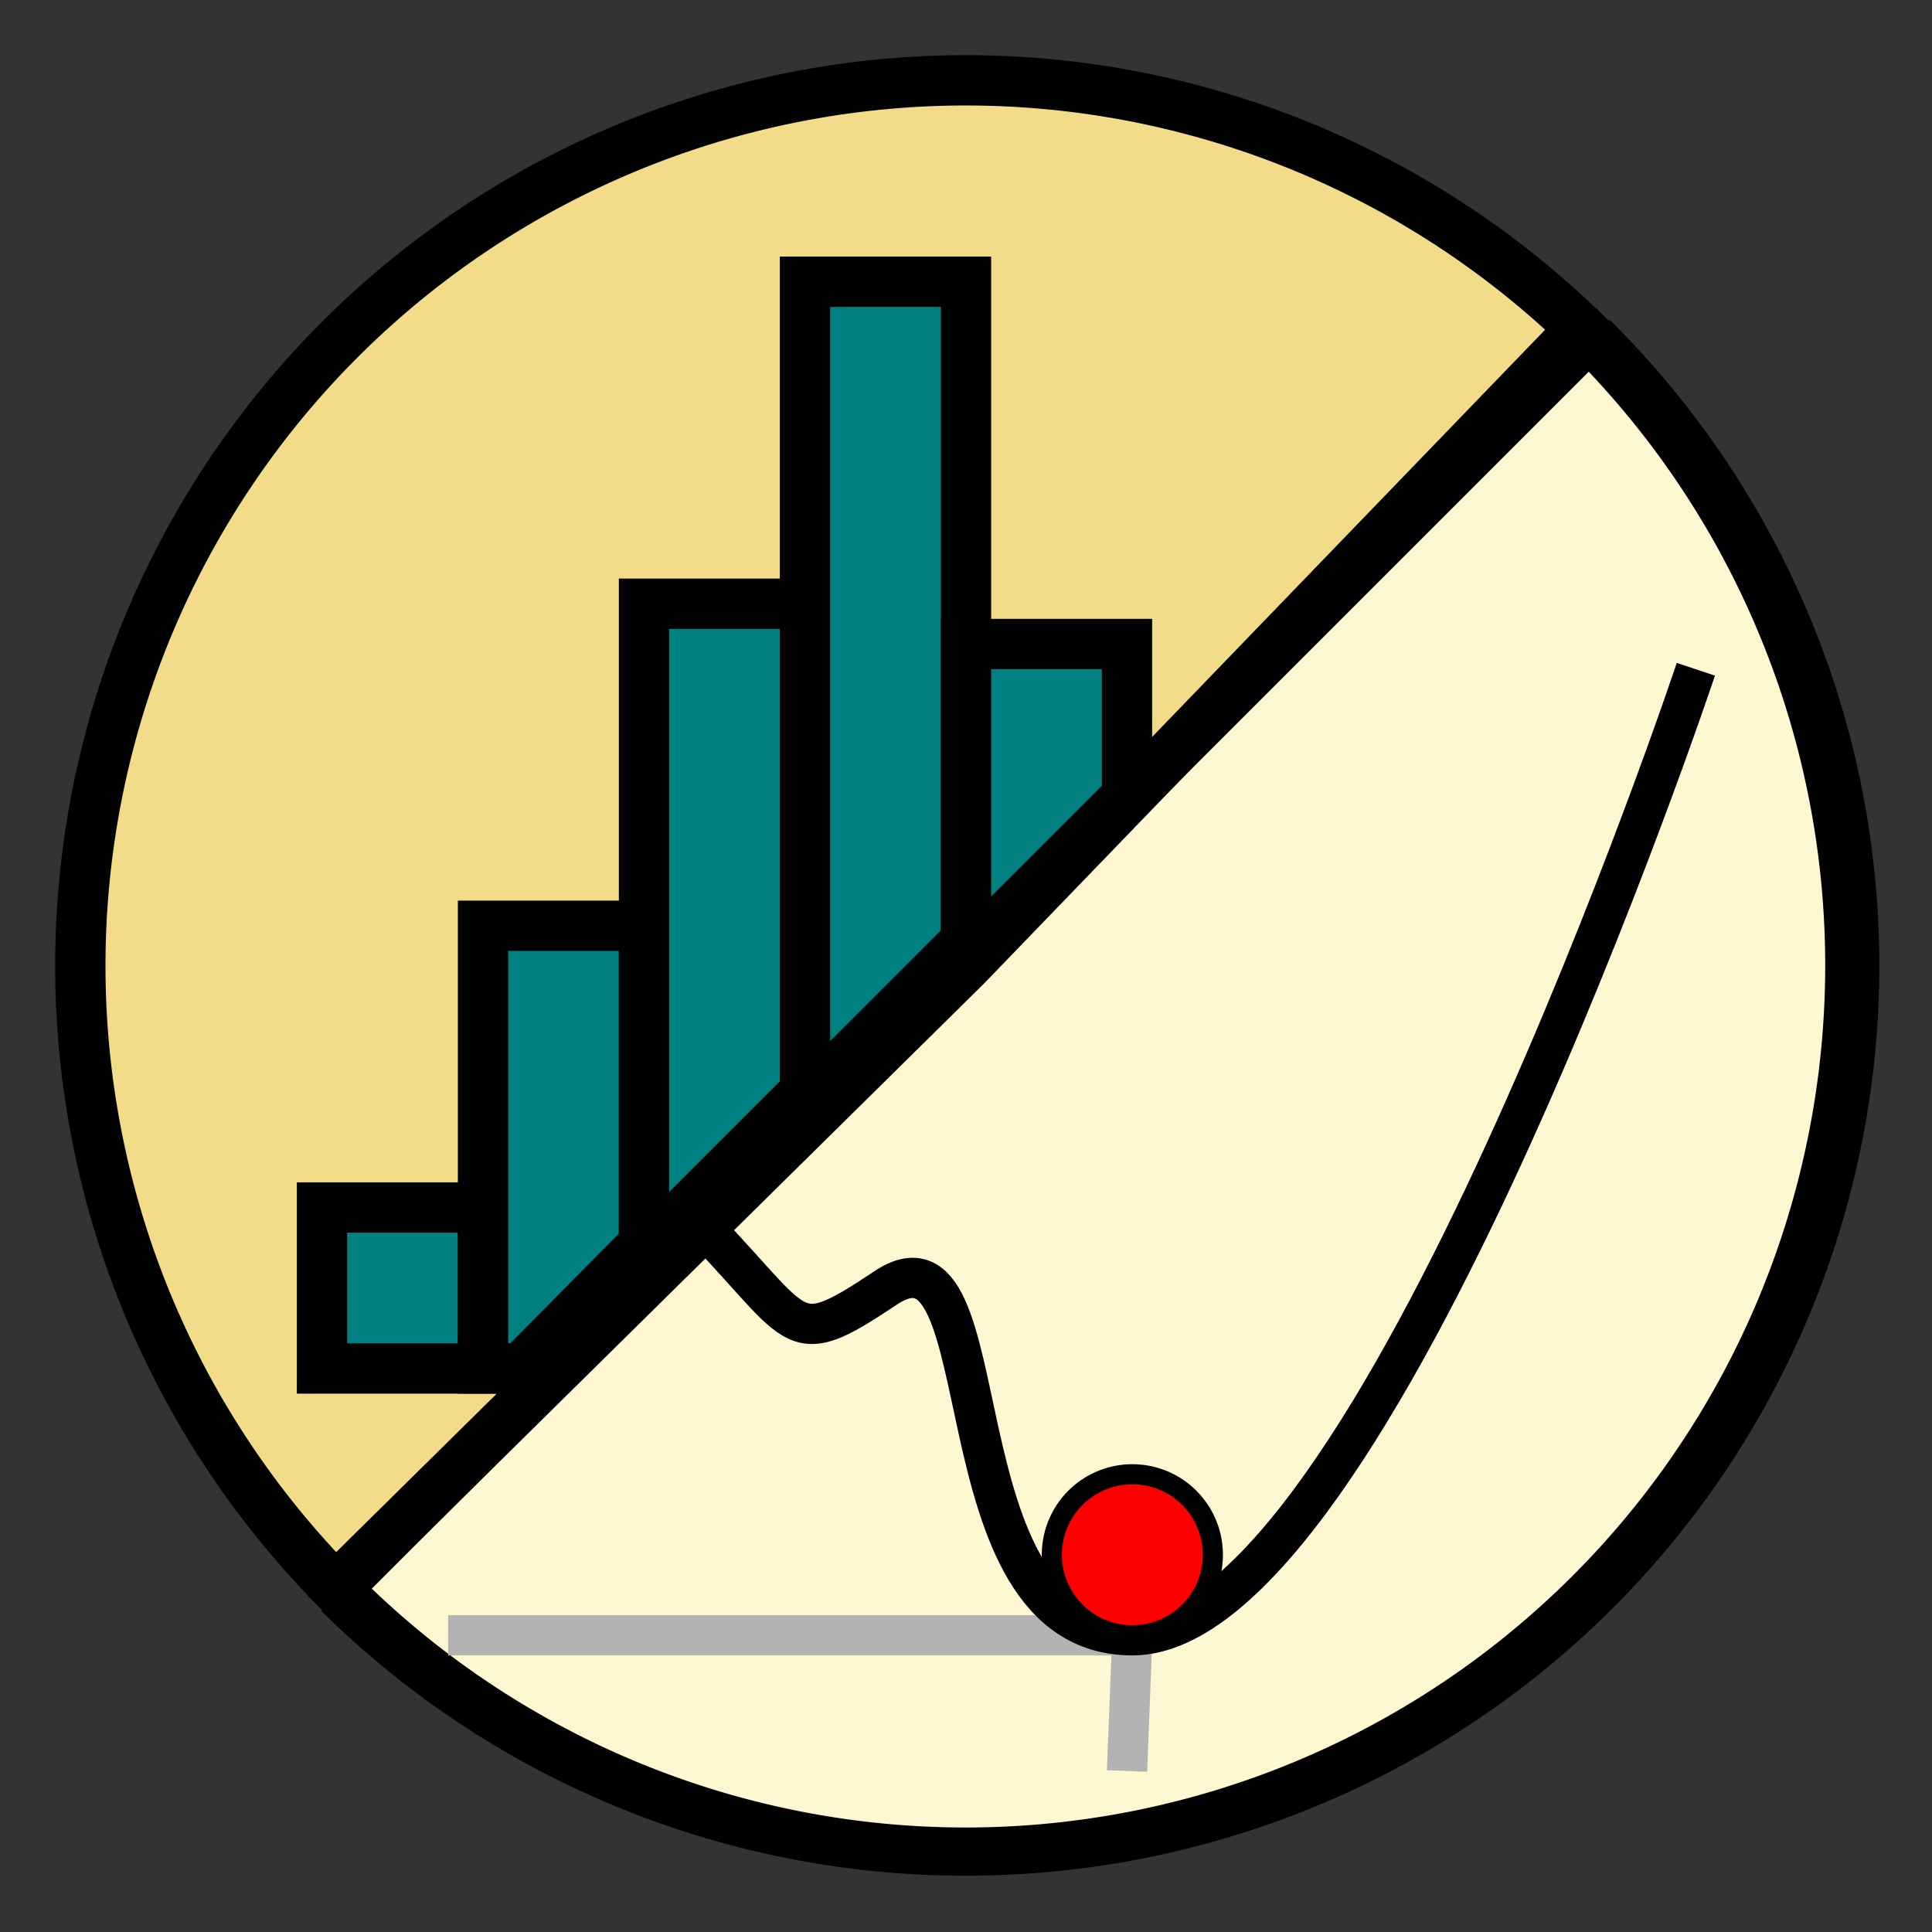 <?xml version="1.0" encoding="UTF-8" standalone="no"?>
<!-- Created with Inkscape (http://www.inkscape.org/) -->

<svg
   xmlns:dc="http://purl.org/dc/elements/1.1/"
   xmlns:cc="http://creativecommons.org/ns#"
   xmlns:rdf="http://www.w3.org/1999/02/22-rdf-syntax-ns#"
   xmlns:svg="http://www.w3.org/2000/svg"
   xmlns="http://www.w3.org/2000/svg"
   xmlns:sodipodi="http://sodipodi.sourceforge.net/DTD/sodipodi-0.dtd"
   xmlns:inkscape="http://www.inkscape.org/namespaces/inkscape"
   width="48"
   height="48"
   id="svg2"
   version="1.1"
   inkscape:version="0.48.4 r9939"
   sodipodi:docname="ouu48.svg"
   inkscape:export-filename="C:\Documents and Settings\jeslick\Desktop\OptGUI\icons\add.png"
   inkscape:export-xdpi="90"
   inkscape:export-ydpi="90">
  <rect width="100%" height="100%" fill="#333333" stroke="none"/>
  <defs
     id="defs4" />
  <sodipodi:namedview
     id="base"
     pagecolor="#ffffff"
     bordercolor="#666666"
     borderopacity="1.0"
     inkscape:pageopacity="0.0"
     inkscape:pageshadow="2"
     inkscape:zoom="19.395833"
     inkscape:cx="15.914654"
     inkscape:cy="22.582169"
     inkscape:document-units="px"
     inkscape:current-layer="layer1"
     showgrid="true"
     inkscape:window-width="1920"
     inkscape:window-height="1178"
     inkscape:window-x="1912"
     inkscape:window-y="-8"
     inkscape:window-maximized="1">
    <inkscape:grid
       type="xygrid"
       id="grid2985"
       empspacing="6"
       visible="true"
       enabled="true"
       snapvisiblegridlinesonly="true" />
  </sodipodi:namedview>
  <g
     inkscape:label="Layer 1"
     inkscape:groupmode="layer"
     id="layer1"
     transform="translate(0,-1004.362)">
    <path
       sodipodi:type="arc"
       style="fill:#fff6d2;fill-opacity:1;stroke:#000000;stroke-width:1.007;stroke-miterlimit:4;stroke-opacity:1;stroke-dasharray:none;stroke-dashoffset:0"
       id="path3935"
       sodipodi:cx="8.5"
       sodipodi:cy="21.5"
       sodipodi:rx="16.5"
       sodipodi:ry="18.5"
       d="M 20.062,8.301 A 16.5,18.5 0 1 1 -3.179,34.569"
       transform="matrix(1.335,0,0,1.19,12.722,1002.842)"
       sodipodi:start="5.4887956"
       sodipodi:end="8.6403579"
       sodipodi:open="true" />
    <path
       sodipodi:type="arc"
       style="fill:#f3dc89;fill-opacity:1;stroke:#000000;stroke-width:1.25;stroke-miterlimit:4;stroke-opacity:1;stroke-dasharray:none"
       id="path3001"
       sodipodi:cx="24"
       sodipodi:cy="24"
       sodipodi:rx="22"
       sodipodi:ry="22"
       d="M 8.34,39.452 A 22,22 0 0 1 39.278,8.17 L 24,24 z"
       transform="translate(0,1004.362)"
       sodipodi:start="2.3628555"
       sodipodi:end="5.4800358" />
    <rect
       style="fill:#008080;fill-opacity:1;stroke:#000000;stroke-width:1.25;stroke-miterlimit:4;stroke-opacity:1;stroke-dasharray:none"
       id="rect3843"
       width="4"
       height="4"
       x="8"
       y="1034.362" />
    <path
       style="fill:#008080;fill-opacity:1;stroke:#000000;stroke-width:1.25;stroke-miterlimit:4;stroke-opacity:1;stroke-dasharray:none"
       d="M 12 23 L 12 34 L 12.938 34 L 16 30.906 L 16 23 L 12 23 z "
       transform="translate(0,1004.362)"
       id="rect3845" />
    <path
       style="fill:#008080;fill-opacity:1;stroke:#000000;stroke-width:1.25;stroke-miterlimit:4;stroke-opacity:1;stroke-dasharray:none"
       d="M 16 15 L 16 31.125 L 20 27.125 L 20 15 L 16 15 z "
       transform="translate(0,1004.362)"
       id="rect3847" />
    <path
       style="fill:#008080;fill-opacity:1;stroke:#000000;stroke-width:1.25;stroke-miterlimit:4;stroke-opacity:1;stroke-dasharray:none"
       d="M 20 7 L 20 27.375 L 24 23.375 L 24 7 L 20 7 z "
       transform="translate(0,1004.362)"
       id="rect3849" />
    <path
       style="fill:#008080;fill-opacity:1;stroke:#000000;stroke-width:1.25;stroke-miterlimit:4;stroke-opacity:1;stroke-dasharray:none"
       d="M 24 16 L 24 23.781 L 28 19.781 L 28 16 L 24 16 z "
       transform="translate(0,1004.362)"
       id="rect3851" />
    <path
       style="fill:none;stroke:#000000;stroke-width:1px;stroke-linecap:butt;stroke-linejoin:miter;stroke-opacity:1"
       d="M 40,8 8,40"
       id="path3050"
       inkscape:connector-curvature="0"
       transform="translate(0,1004.362)"
       sodipodi:nodetypes="cc" />
    <path
       style="fill:none;stroke:#b3b3b3;stroke-width:1px;stroke-linecap:butt;stroke-linejoin:miter;stroke-opacity:1"
       d="m 28.133,1044.991 -17,0"
       id="path3021"
       inkscape:connector-curvature="0"
       sodipodi:nodetypes="cc" />
    <path
       style="fill:none;stroke:#b3b3b3;stroke-width:1px;stroke-linecap:butt;stroke-linejoin:miter;stroke-opacity:1"
       d="M 28.133,1044.991 28,1048.362"
       id="path3019"
       inkscape:connector-curvature="0"
       sodipodi:nodetypes="cc" />
    <path
       style="fill:none;stroke:#000000;stroke-width:1px;stroke-linecap:butt;stroke-linejoin:miter;stroke-opacity:1"
       d="m 17,1034.362 c 3,3 2.504,3.664 5,2 3,-2 1.133,8.628 6.133,8.628 6,0 14,-24 14,-24"
       id="path3017"
       inkscape:connector-curvature="0"
       sodipodi:nodetypes="cssc" />
    <path
       sodipodi:type="arc"
       style="fill:#ff0000;fill-opacity:1;stroke:#000000;stroke-width:0.5;stroke-miterlimit:4;stroke-opacity:1;stroke-dasharray:none"
       id="path3023"
       sodipodi:cx="23"
       sodipodi:cy="20"
       sodipodi:rx="2"
       sodipodi:ry="2"
       d="m 25,20 a 2,2 0 1 1 -4,0 2,2 0 1 1 4,0 z"
       transform="translate(5.133,1022.99)" />
  </g>
</svg>
